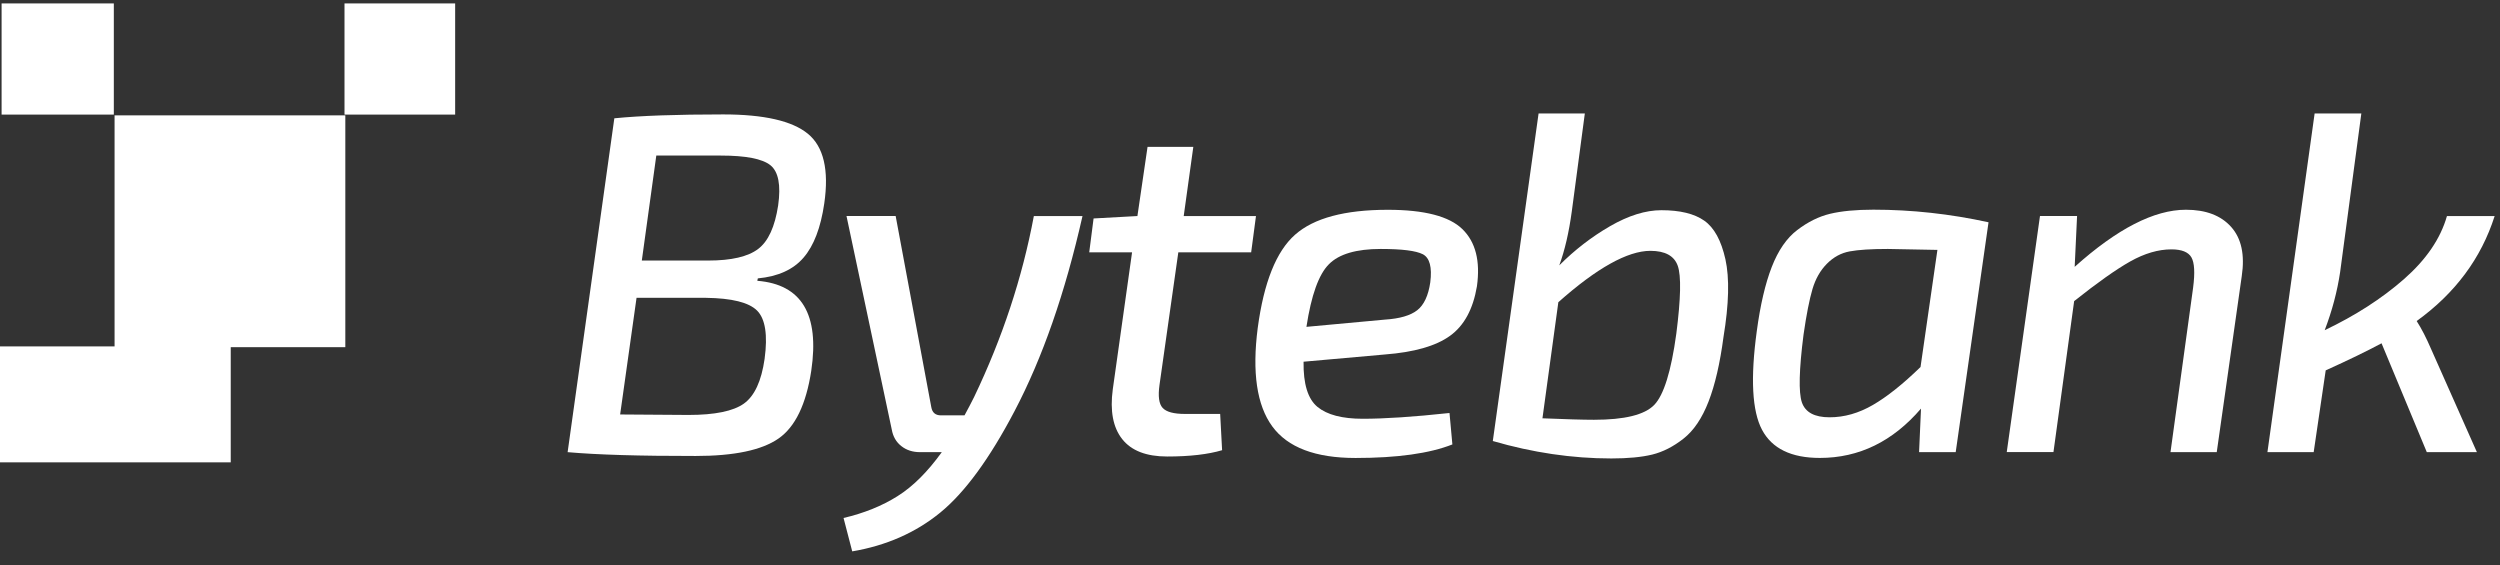 <svg width="146" height="33" viewBox="0 0 146 33" fill="none" xmlns="http://www.w3.org/2000/svg">
<rect x="0" y="0" width="146" height="33" fill="#333333" stroke="none"/>
<path d="M33.149 26.406L35.877 6.909C37.397 6.757 39.515 6.682 42.233 6.682C44.615 6.682 46.265 7.06 47.182 7.813C48.1 8.566 48.421 9.924 48.137 11.881C47.932 13.294 47.528 14.35 46.929 15.044C46.33 15.743 45.437 16.148 44.256 16.258L44.228 16.399C46.816 16.606 47.867 18.359 47.377 21.657C47.076 23.617 46.44 24.934 45.464 25.611C44.489 26.289 42.877 26.629 40.628 26.629C37.349 26.633 34.857 26.557 33.149 26.406ZM36.216 24.205L40.21 24.233C41.747 24.233 42.825 24.012 43.445 23.569C44.064 23.125 44.468 22.255 44.653 20.956C44.841 19.563 44.694 18.624 44.218 18.143C43.739 17.661 42.743 17.414 41.223 17.393H37.174L36.216 24.205ZM37.482 15.216H41.364C42.712 15.216 43.684 14.989 44.276 14.539C44.869 14.089 45.255 13.239 45.444 11.995C45.611 10.808 45.461 10.028 44.992 9.649C44.523 9.274 43.558 9.085 42.096 9.085H38.328L37.482 15.216Z" fill="white"/>
<path d="M60.377 12.617H63.218C62.205 17.101 60.884 20.897 59.251 24.006C57.789 26.794 56.338 28.772 54.904 29.941C53.47 31.11 51.759 31.863 49.77 32.2L49.263 30.25C50.465 29.968 51.512 29.545 52.412 28.978C53.312 28.414 54.175 27.554 55 26.406H53.733C53.302 26.406 52.936 26.289 52.638 26.052C52.337 25.818 52.149 25.491 52.077 25.075L49.435 12.613H52.306L54.387 23.775C54.442 24.095 54.63 24.257 54.949 24.257H56.328C56.403 24.126 56.506 23.93 56.636 23.679C56.766 23.424 56.852 23.259 56.889 23.184C58.539 19.738 59.703 16.217 60.377 12.617Z" fill="white"/>
<path d="M68.814 14.735L67.715 22.479C67.623 23.139 67.681 23.586 67.897 23.82C68.112 24.057 68.547 24.174 69.204 24.174H71.258L71.371 26.292C70.546 26.536 69.478 26.66 68.163 26.66C66.945 26.66 66.069 26.32 65.535 25.642C65.001 24.965 64.816 23.995 64.987 22.733L66.113 14.735H63.611L63.865 12.758L66.425 12.617L67.017 8.576H69.69L69.129 12.617H73.349L73.068 14.735H68.814Z" fill="white"/>
<path d="M84.651 24.119L84.819 25.955C83.487 26.481 81.601 26.746 79.164 26.746C76.82 26.746 75.197 26.131 74.297 24.896C73.397 23.662 73.116 21.746 73.452 19.147C73.808 16.492 74.533 14.677 75.632 13.707C76.727 12.737 78.535 12.252 81.047 12.252C83.186 12.252 84.637 12.631 85.407 13.384C86.177 14.137 86.458 15.247 86.253 16.719C86.027 18.057 85.503 19.023 84.678 19.614C83.853 20.209 82.587 20.57 80.883 20.701L76.128 21.124C76.108 22.424 76.382 23.304 76.943 23.765C77.504 24.226 78.387 24.456 79.585 24.456C80.862 24.456 82.549 24.346 84.651 24.119ZM76.296 19.088L80.883 18.665C81.745 18.61 82.375 18.425 82.769 18.115C83.162 17.806 83.415 17.262 83.528 16.489C83.641 15.605 83.494 15.058 83.094 14.848C82.69 14.642 81.872 14.539 80.633 14.539C79.209 14.539 78.199 14.835 77.61 15.43C77.015 16.021 76.577 17.242 76.296 19.088Z" fill="white"/>
<path d="M92.554 6.627L91.794 12.335C91.626 13.58 91.38 14.632 91.061 15.498C91.962 14.594 92.951 13.831 94.029 13.208C95.107 12.586 96.107 12.276 97.024 12.276C98.112 12.276 98.948 12.479 99.526 12.885C100.108 13.291 100.519 14.044 100.765 15.144C101.008 16.245 100.97 17.758 100.652 19.68C100.447 21.224 100.156 22.482 99.779 23.452C99.403 24.422 98.917 25.144 98.318 25.615C97.719 26.086 97.109 26.395 96.49 26.547C95.871 26.698 95.073 26.774 94.101 26.774C91.814 26.774 89.508 26.433 87.18 25.756L89.853 6.627H92.554ZM91.007 17.648L90.079 24.429C91.428 24.484 92.431 24.515 93.088 24.515C94.868 24.515 96.042 24.229 96.603 23.651C97.164 23.077 97.596 21.688 97.897 19.484C98.16 17.431 98.188 16.11 97.982 15.526C97.777 14.941 97.243 14.649 96.38 14.649C95.049 14.652 93.259 15.65 91.007 17.648Z" fill="white"/>
<path d="M114.213 26.406H112.074L112.187 23.861C110.537 25.783 108.569 26.743 106.279 26.743C104.609 26.743 103.486 26.196 102.904 25.103C102.322 24.009 102.22 22.087 102.596 19.339C102.801 17.813 103.092 16.564 103.469 15.595C103.845 14.625 104.342 13.903 104.961 13.432C105.581 12.961 106.217 12.644 106.875 12.486C107.532 12.328 108.374 12.245 109.407 12.245C111.639 12.245 113.881 12.49 116.13 12.981L114.213 26.406ZM112.159 21.433L113.145 14.594C111.42 14.556 110.455 14.539 110.249 14.539C109.274 14.539 108.535 14.587 108.028 14.68C107.521 14.773 107.076 15.014 106.693 15.402C106.31 15.787 106.026 16.282 105.848 16.884C105.67 17.486 105.495 18.373 105.327 19.539C105.064 21.592 105.033 22.912 105.228 23.493C105.427 24.078 105.964 24.37 106.847 24.37C107.71 24.37 108.552 24.129 109.38 23.648C110.198 23.174 111.129 22.434 112.159 21.433Z" fill="white"/>
<path d="M121.301 12.617L121.161 15.584C123.636 13.363 125.802 12.249 127.657 12.249C128.821 12.249 129.701 12.582 130.3 13.253C130.899 13.924 131.104 14.88 130.919 16.121L129.458 26.406H126.757L128.078 16.798C128.191 15.932 128.157 15.344 127.979 15.031C127.801 14.721 127.411 14.563 126.812 14.563C126.042 14.563 125.241 14.8 124.406 15.268C123.571 15.739 122.479 16.513 121.13 17.586L119.922 26.402H117.194L119.135 12.613H121.301V12.617Z" fill="white"/>
<path d="M142.902 12.617H145.688C144.901 15.086 143.381 17.128 141.133 18.748C141.413 19.181 141.694 19.728 141.978 20.388L144.651 26.406H141.725L139.082 20.048C138.237 20.502 137.152 21.028 135.821 21.63L135.119 26.406H132.418L135.174 6.627H137.902L136.663 15.894C136.495 17.025 136.194 18.153 135.762 19.284C137.542 18.435 139.086 17.445 140.39 16.303C141.687 15.165 142.526 13.937 142.902 12.617Z" fill="white"/>
<path d="M13.475 20.23H0V27.001H13.475V20.23Z" fill="white"/>
<path d="M20.167 6.737H6.691V20.275H20.167V6.737Z" fill="white"/>
<path d="M6.647 0.2H0.093V6.692H6.647V0.2Z" fill="white"/>
<path d="M26.581 0.2H20.119V6.692H26.581V0.2Z" fill="white"/>
</svg>
